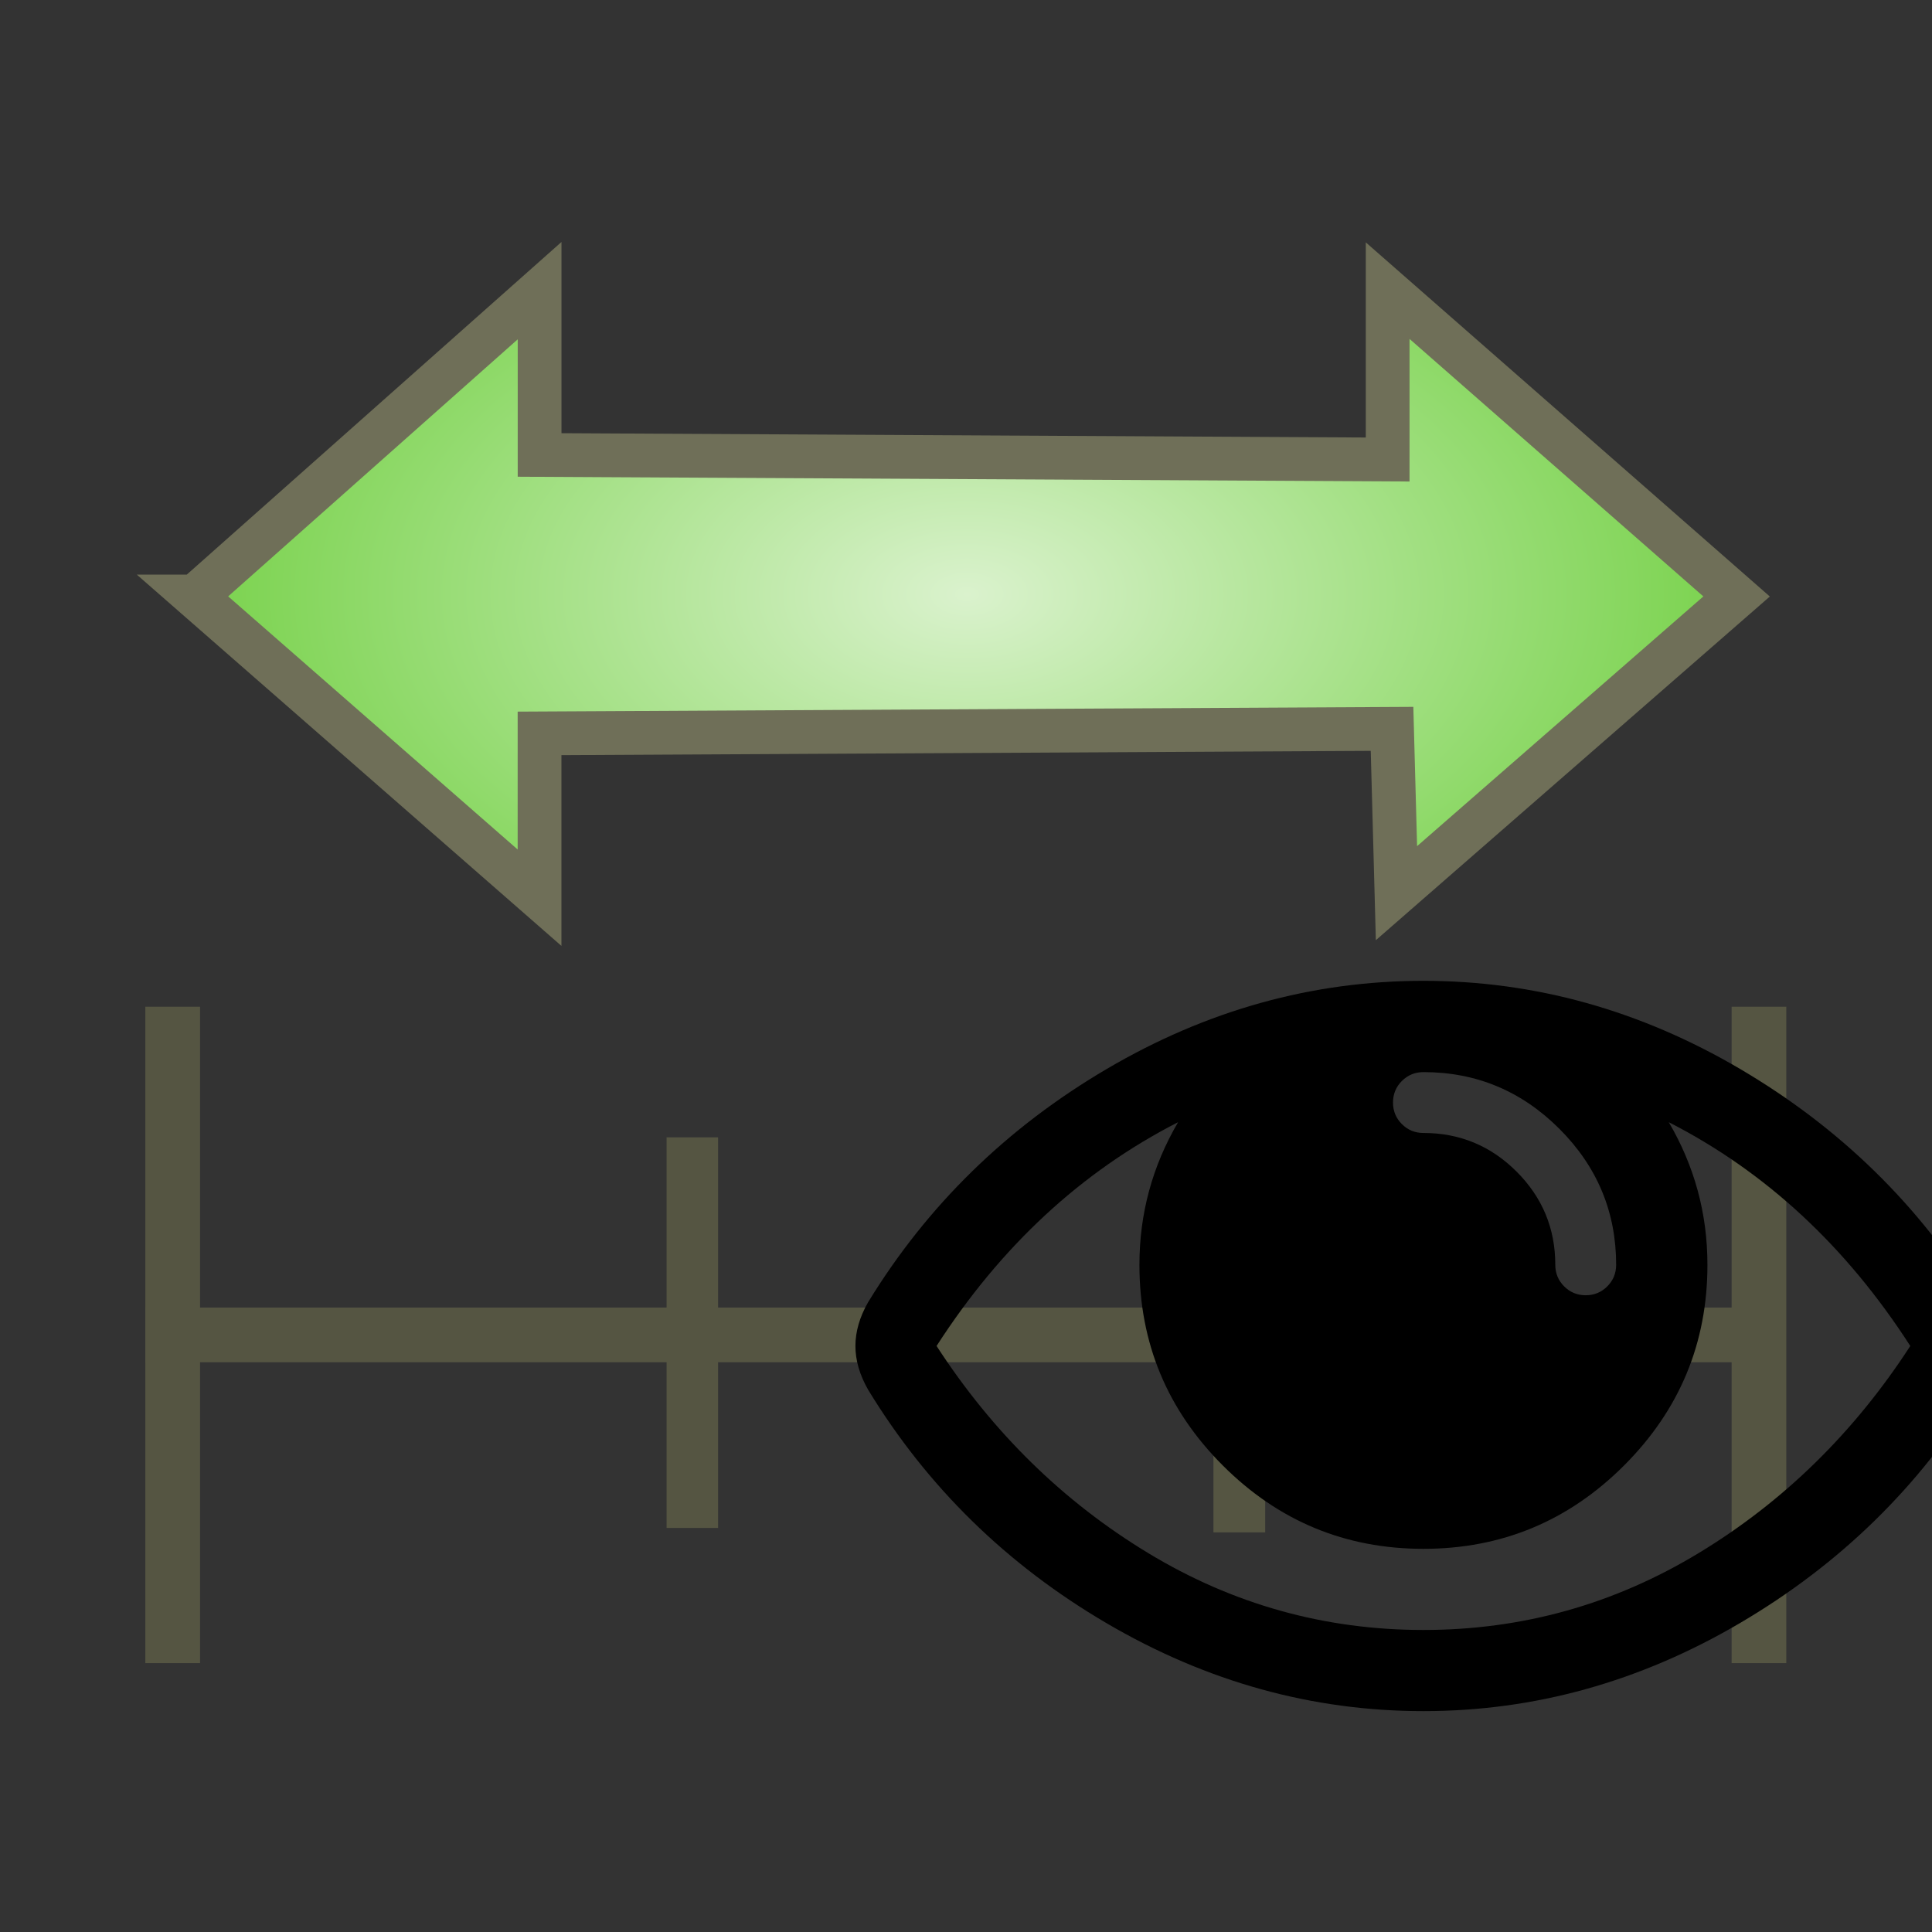<?xml version="1.0" encoding="UTF-8" standalone="no"?>
<!-- Created with Inkscape (http://www.inkscape.org/) -->

<svg
   xmlns:dc="http://purl.org/dc/elements/1.1/"
   xmlns:cc="http://creativecommons.org/ns#"
   xmlns:rdf="http://www.w3.org/1999/02/22-rdf-syntax-ns#"
   xmlns:svg="http://www.w3.org/2000/svg"
   xmlns="http://www.w3.org/2000/svg"
   xmlns:xlink="http://www.w3.org/1999/xlink"
   version="1.1"
   width="64"
   height="64"
   id="svg3075">
  <rect width="100%" height="100%" fill="#333333" stroke="none"/>
  <defs
     id="defs3077">
    <radialGradient
       cx="48.042"
       cy="9.458"
       r="15.042"
       fx="48.042"
       fy="9.458"
       id="radialGradient47849"
       xlink:href="#linearGradient42005"
       gradientUnits="userSpaceOnUse"
       gradientTransform="matrix(1.129,-2.1327724e-8,0,0.663,-6.217,3.188)" />
    <linearGradient
       id="linearGradient42005">
      <stop
         id="stop42007"
         style="stop-color:#daf2cd;stop-opacity:1"
         offset="0" />
      <stop
         id="stop42009"
         style="stop-color:#66cc33;stop-opacity:1"
         offset="1" />
    </linearGradient>
    <radialGradient
       cx="48.042"
       cy="9.458"
       r="15.042"
       fx="48.042"
       fy="9.458"
       id="radialGradient3073"
       xlink:href="#linearGradient42005"
       gradientUnits="userSpaceOnUse"
       gradientTransform="matrix(1.129,-2.1327724e-8,0,0.663,-6.217,3.188)" />
  </defs>
  <g
     id="layer1">
    <g
       transform="matrix(1.812,0,0,1.812,-54.982,2.545)"
       id="g49807">
      <path
         d="m 33.5,17.5 0,11"
         id="path26711"
         style="fill:none;stroke:#555542;stroke-width:1;stroke-linecap:square;stroke-linejoin:miter;stroke-miterlimit:4;stroke-opacity:1;stroke-dasharray:none" />
      <path
         d="m 62.5,17.5 0,11"
         id="path26713"
         style="fill:none;stroke:#555542;stroke-width:1;stroke-linecap:square;stroke-linejoin:miter;stroke-miterlimit:4;stroke-opacity:1;stroke-dasharray:none" />
      <path
         d="m 33.5,23 28.917,0"
         id="path26715"
         style="fill:none;stroke:#555542;stroke-width:1;stroke-linecap:square;stroke-linejoin:miter;stroke-miterlimit:4;stroke-opacity:1;stroke-dasharray:none" />
      <path
         d="m 43,26.058 0,-6.199"
         id="path26717"
         style="fill:none;stroke:#555542;stroke-width:0.941;stroke-linecap:square;stroke-linejoin:miter;stroke-miterlimit:4;stroke-opacity:1;stroke-dasharray:none" />
      <path
         d="M 53,26.137 53,19.947"
         id="path26719"
         style="fill:none;stroke:#555542;stroke-width:0.946;stroke-linecap:square;stroke-linejoin:miter;stroke-miterlimit:4;stroke-opacity:1;stroke-dasharray:none" />
      <path
         d="m 33.909,9.5 6.298,5.507 0,-3.004 15.585,-0.083 0.081,3.004 6.218,-5.424 -6.379,-5.591 0,3.087 -15.504,-0.083 0,-3.004 -6.298,5.591 z"
         id="path36757"
         style="fill:url(#radialGradient3073);fill-opacity:1;fill-rule:evenodd;stroke:#6f6f58;stroke-width:0.8;stroke-linecap:butt;stroke-linejoin:miter;stroke-miterlimit:4;stroke-opacity:1;stroke-dasharray:none" />
    </g>
    <g
       transform="matrix(-0.021,0,0,-0.021,65.969,56.683)"
       id="g4">
      <path
         d="m 1664,576 q -152,236 -381,353 61,-104 61,-225 0,-185 -131.5,-316.5 Q 1081,256 896,256 711,256 579.5,387.5 448,519 448,704 448,825 509,929 280,812 128,576 261,371 461.5,249.5 662,128 896,128 1130,128 1330.5,249.5 1531,371 1664,576 z M 944,960 q 0,20 -14,34 -14,14 -34,14 -125,0 -214.5,-89.5 Q 592,829 592,704 q 0,-20 14,-34 14,-14 34,-14 20,0 34,14 14,14 14,34 0,86 61,147 61,61 147,61 20,0 34,14 14,14 14,34 z m 848,-384 q 0,-34 -20,-69 Q 1632,277 1395.5,138.5 1159,0 896,0 633,0 396.5,139 160,278 20,507 0,542 0,576 q 0,34 20,69 140,229 376.5,368 236.5,139 499.5,139 263,0 499.5,-139 236.5,-139 376.5,-368 20,-35 20,-69 z"
         id="path6"
         style="fill:currentColor" />
    </g>
  </g>
</svg>
